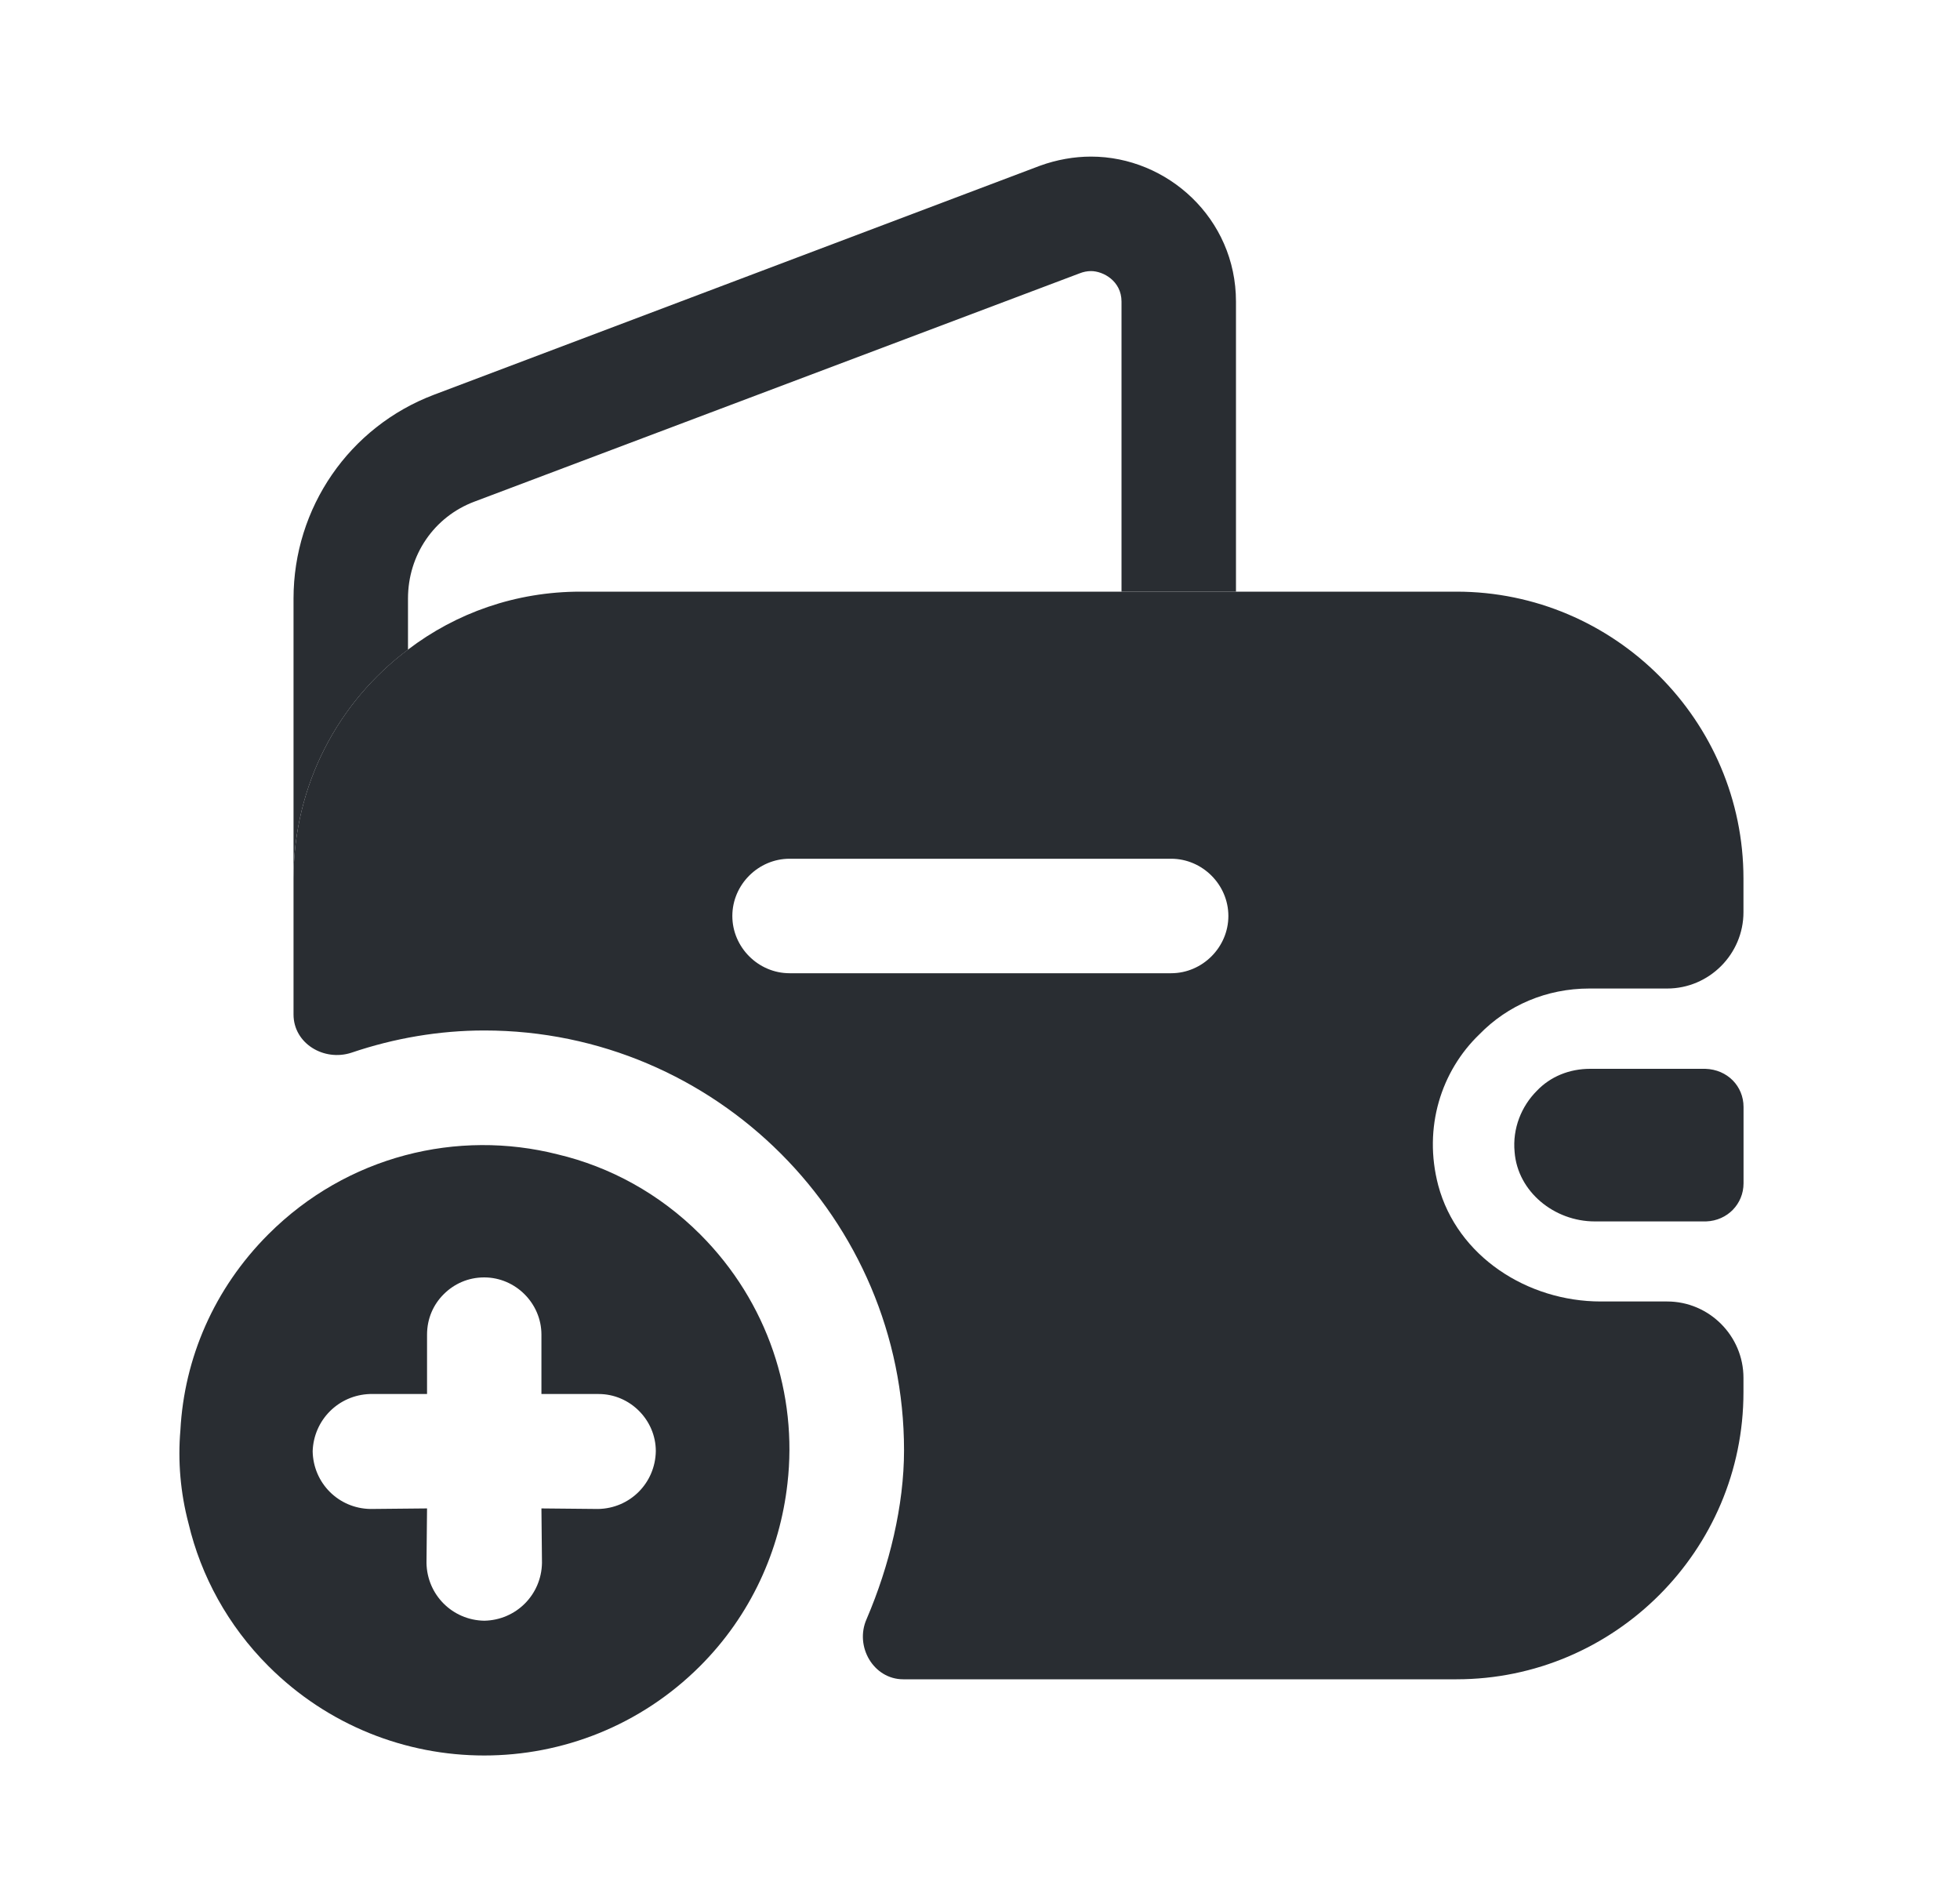 <svg width="25" height="24" viewBox="0 0 25 24" fill="none" xmlns="http://www.w3.org/2000/svg">
<path d="M8.93 21.246C9.577 20.599 9.948 19.773 10.044 18.919C10.175 17.784 9.797 16.607 8.93 15.74C8.413 15.223 7.78 14.879 7.113 14.721C5.839 14.398 4.428 14.735 3.423 15.74C2.728 16.435 2.35 17.323 2.301 18.238C2.267 18.63 2.301 19.036 2.405 19.429C2.563 20.096 2.907 20.73 3.423 21.246C4.944 22.767 7.408 22.767 8.93 21.246ZM7.636 17.777C8.035 17.777 8.365 18.107 8.365 18.506C8.358 18.913 8.035 19.236 7.629 19.243L6.906 19.236L6.913 19.931C6.906 20.337 6.583 20.661 6.176 20.668C5.77 20.661 5.447 20.337 5.44 19.931L5.447 19.236L4.724 19.243C4.318 19.236 3.995 18.913 3.988 18.506C3.995 18.307 4.077 18.128 4.208 17.997C4.339 17.866 4.518 17.784 4.717 17.777L5.447 17.777L5.447 17.02C5.447 16.813 5.529 16.634 5.66 16.504C5.791 16.373 5.97 16.29 6.176 16.29C6.576 16.29 6.906 16.621 6.906 17.02L6.906 17.777L7.636 17.777Z" fill="#292D32"/>
<path d="M15.765 3.846V7.545H14.305V3.846C14.305 3.584 14.072 3.457 13.916 3.457C13.867 3.457 13.818 3.467 13.77 3.486L6.051 6.397C5.535 6.591 5.204 7.078 5.204 7.633V8.285C4.318 8.947 3.744 10.008 3.744 11.205V7.633C3.744 6.475 4.455 5.443 5.535 5.034L13.264 2.114C13.478 2.036 13.702 1.997 13.916 1.997C14.889 1.997 15.765 2.785 15.765 3.846Z" fill="#292D32"/>
<path d="M22.239 14.116V15.09C22.239 15.352 22.035 15.566 21.762 15.576H20.341C19.825 15.576 19.358 15.197 19.319 14.691C19.29 14.389 19.407 14.107 19.601 13.912C19.776 13.727 20.02 13.63 20.282 13.63H21.752C22.035 13.639 22.239 13.853 22.239 14.116Z" fill="#292D32"/>
<path d="M20.272 12.606H21.265C21.8 12.606 22.238 12.168 22.238 11.633V11.204C22.238 9.19 20.593 7.545 18.578 7.545H7.404C6.577 7.545 5.817 7.817 5.204 8.284C4.318 8.946 3.744 10.007 3.744 11.204V12.937C3.744 13.307 4.133 13.54 4.484 13.424C5.029 13.239 5.603 13.141 6.178 13.141C9.127 13.141 11.531 15.546 11.531 18.495C11.531 19.196 11.346 19.965 11.054 20.646C10.898 20.996 11.142 21.415 11.521 21.415H18.578C20.593 21.415 22.238 19.77 22.238 17.755V17.57C22.238 17.035 21.8 16.597 21.265 16.597H20.418C19.483 16.597 18.588 16.023 18.345 15.117C18.15 14.377 18.384 13.657 18.87 13.19C19.23 12.82 19.727 12.606 20.272 12.606ZM14.938 12.411H10.071C9.672 12.411 9.341 12.08 9.341 11.681C9.341 11.282 9.672 10.951 10.071 10.951H14.938C15.337 10.951 15.668 11.282 15.668 11.681C15.668 12.08 15.337 12.411 14.938 12.411Z" fill="#292D32"/>
</svg>
